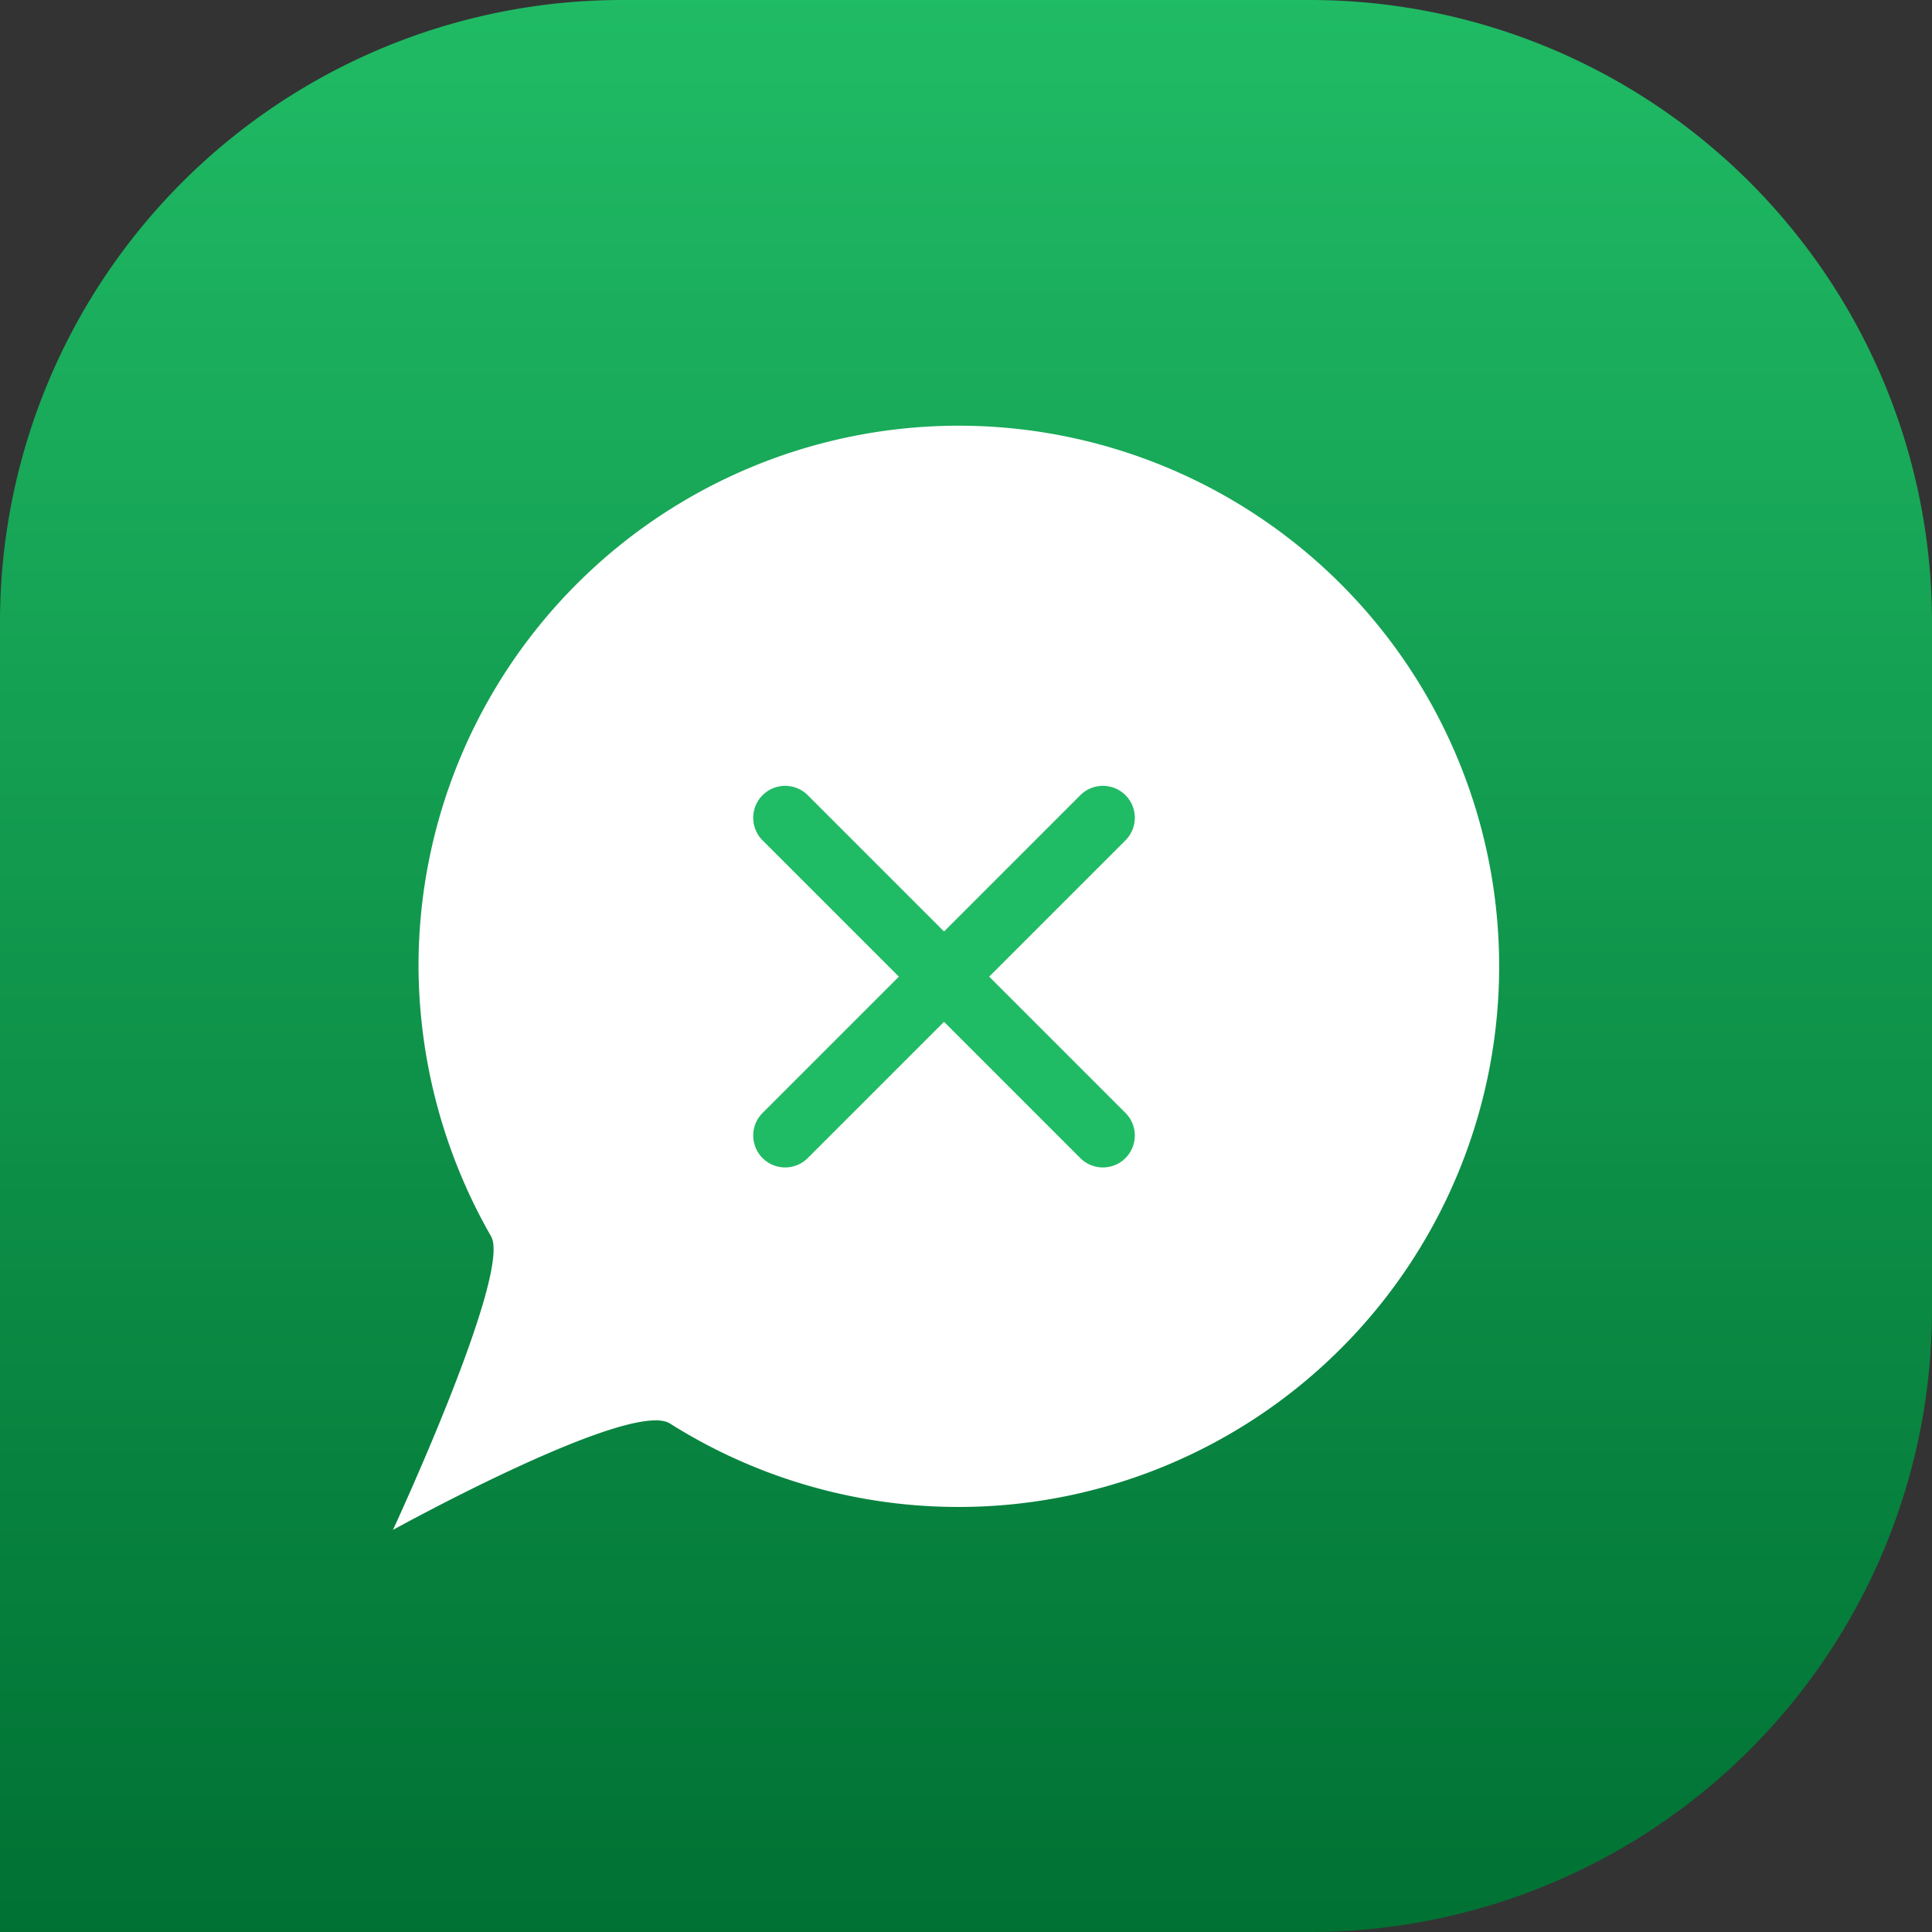 <svg xmlns="http://www.w3.org/2000/svg" xmlns:xlink="http://www.w3.org/1999/xlink" width="59" height="59" viewBox="0 0 59 59">
  <rect x="0" y="0" width="59" height="59" fill="#333333" stroke="none"/>
  <defs>
    <linearGradient id="linear-gradient" x1="0.5" x2="0.5" y2="1" gradientUnits="objectBoundingBox">
      <stop offset="0" stop-color="#20bb65"/>
      <stop offset="1" stop-color="#007133"/>
    </linearGradient>
  </defs>
  <g id="green-chat-close-icon" transform="translate(9782 7435)">
    <path id="Rectangle_536" data-name="Rectangle 536" d="M19,0H40A19,19,0,0,1,59,19V40A19,19,0,0,1,40,59H0a0,0,0,0,1,0,0V19A19,19,0,0,1,19,0Z" transform="translate(-9782 -7435)" fill="url(#linear-gradient)"/>
    <g id="Group_1922" data-name="Group 1922" transform="translate(-9769.675 -7422)">
      <path id="Path_5382" data-name="Path 5382" d="M17.281,0A16.5,16.5,0,0,0,.781,16.5,16.712,16.712,0,0,0,3,24.762c.63,1.137-3,8.959-3,8.959S7.28,29.7,8.465,30.475A16.51,16.51,0,1,0,17.281,0Z" transform="translate(-0.325)" fill="#fff"/>
      <path id="Icon_ionic-ios-close" data-name="Icon ionic-ios-close" d="M18.493,17.114l4.162-4.162a.975.975,0,0,0-1.379-1.379l-4.162,4.162-4.162-4.162a.975.975,0,1,0-1.379,1.379l4.162,4.162-4.162,4.162a.975.975,0,0,0,1.379,1.379l4.162-4.162,4.162,4.162a.975.975,0,0,0,1.379-1.379Z" transform="translate(-0.61 -0.289)" fill="#20bb65"/>
    </g>
  </g>
</svg>
